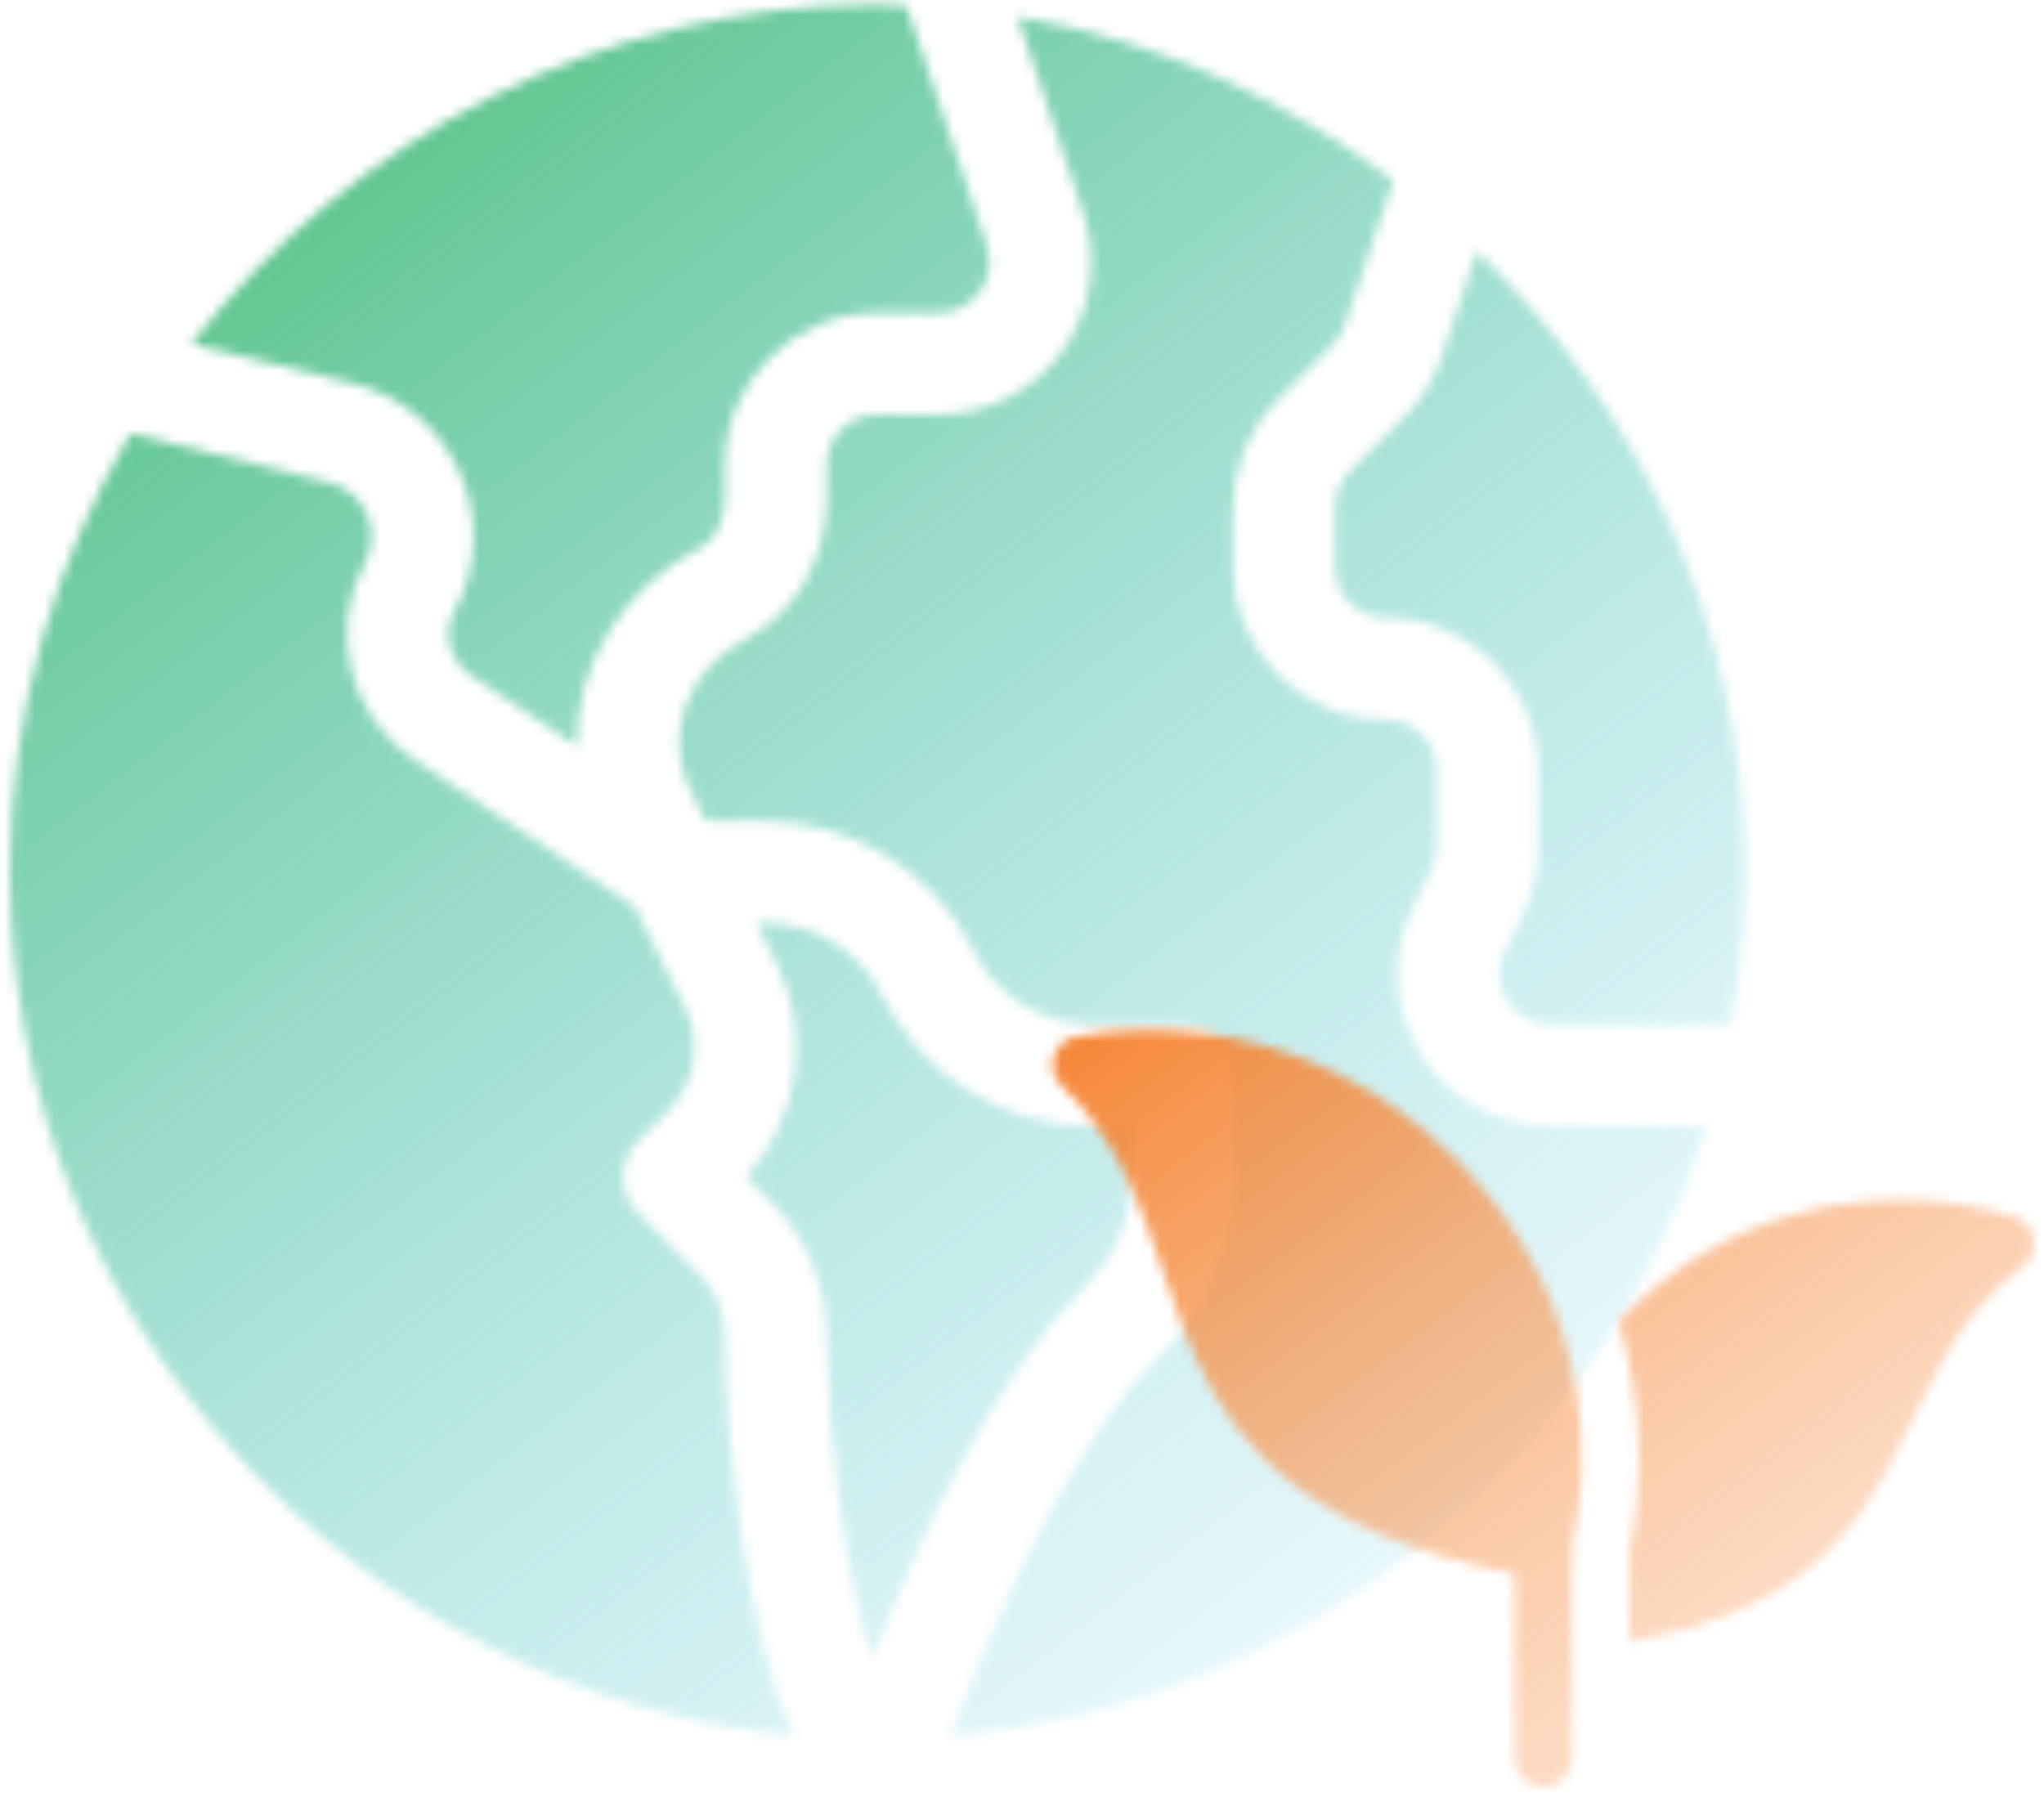 <svg width="207" height="182" viewBox="0 0 207 182" fill="none" xmlns="http://www.w3.org/2000/svg">
<mask id="mask0_655_4895" style="mask-type:alpha" maskUnits="userSpaceOnUse" x="0" y="0" width="177" height="176">
<path d="M145.982 36.149C145.223 38.416 143.936 40.503 142.252 42.187L136.692 47.747C135.732 48.707 135.184 50.035 135.184 51.387V57.419C135.184 60.26 137.491 62.567 140.332 62.567C148.848 62.567 155.775 69.495 155.775 78.011V85.879C155.775 88.262 155.212 90.65 154.147 92.781L152.387 96.3C151.226 98.618 152.156 100.573 152.613 101.308C153.065 102.042 154.398 103.751 156.992 103.751H175.262C176.161 98.728 176.71 93.584 176.71 88.307C176.71 63.623 166.054 41.338 149.561 25.413L145.982 36.149Z" fill="black"/>
<path d="M45.957 62.039C44.781 64.176 45.56 66.986 47.737 68.434L58.435 75.568C58.304 67.489 62.874 59.621 70.903 55.499C72.406 54.73 73.412 52.759 73.412 50.592V47.124C73.412 38.608 80.339 31.68 88.855 31.68H95.069C96.748 31.68 98.276 30.896 99.252 29.528C100.232 28.161 100.483 26.466 99.941 24.873L91.794 0.598C90.81 0.565 89.847 0.449 88.855 0.449C60.742 0.449 35.409 14.17 19.387 34.835L35.842 38.864C45.947 41.374 51.021 52.801 45.957 62.039Z" fill="black"/>
<path d="M107.626 35.521C104.735 39.562 100.04 41.976 95.068 41.976H88.854C86.014 41.976 83.706 44.283 83.706 47.124V50.593C83.706 56.615 80.524 62.135 75.602 64.659C69.62 67.73 67.106 74.482 69.881 80.027L71.446 83.159H77.342C86.401 83.159 94.55 88.196 98.607 96.3C100.904 100.895 105.525 103.751 110.663 103.751H119.742C122.587 103.751 124.89 106.053 124.89 108.899V119.194C124.89 126.132 122.17 132.637 117.238 137.509C109.291 145.352 101.637 161.51 96.286 175.788C132.303 172.739 162.523 147.497 172.838 114.047H156.994C151.6 114.047 146.688 111.307 143.853 106.722C141.022 102.137 140.766 96.516 143.179 91.695L144.938 88.176C145.295 87.467 145.481 86.673 145.481 85.879V78.011C145.481 75.171 143.174 72.863 140.334 72.863C131.817 72.863 124.89 65.935 124.89 57.419V51.387C124.89 47.264 126.499 43.383 129.414 40.468L134.975 34.907C135.538 34.344 135.965 33.645 136.221 32.886L141.097 18.262C130.104 10.041 117.15 4.021 103.043 1.705L109.682 21.555C111.286 26.256 110.517 31.479 107.626 35.521V35.521Z" fill="black"/>
<path d="M80.347 175.734C75.459 165.508 73.41 144.389 73.41 135.362C73.41 132.949 72.47 130.682 70.766 128.978L64.623 122.834C62.612 120.824 62.612 117.566 64.623 115.555L67.69 112.488C70.444 109.733 71.123 105.54 69.384 102.061L64.269 91.831L42.025 77C35.445 72.617 33.203 63.869 36.928 57.082C38.73 53.815 36.956 49.752 33.348 48.853L13.228 43.906C5.509 56.943 0.996 72.09 0.996 88.307C0.996 133.692 36.07 171.44 80.347 175.734V175.734Z" fill="black"/>
<path d="M114.59 119.194V114.047H110.658C101.599 114.047 93.45 109.009 89.393 100.905C87.095 96.31 82.475 93.455 77.337 93.455H76.588L78.589 97.457C82.194 104.666 80.947 113.293 75.527 119.185L78.041 121.698C81.691 125.348 83.702 130.199 83.702 135.362C83.702 143.723 85.446 159.173 88.287 167.91C92.992 156.101 100.669 139.389 110 130.184C112.961 127.258 114.59 123.357 114.59 119.194V119.194Z" fill="black"/>
</mask>
<g mask="url(#mask0_655_4895)">
<rect x="-19.387" y="-4.471" width="203.128" height="185.556" fill="url(#paint0_linear_655_4895)"/>
</g>
<mask id="mask1_655_4895" style="mask-type:alpha" maskUnits="userSpaceOnUse" x="106" y="104" width="101" height="78">
<path d="M205.965 125.503C205.785 124.381 204.968 123.466 203.873 123.16C189.148 119.002 174.028 123.045 163.91 133.847C166.143 141.347 166.585 149.348 165.037 157.166V166.234C195.787 161.064 189.645 139.531 204.712 128.383C205.656 127.75 206.146 126.626 205.965 125.503V125.503Z" fill="black"/>
<path d="M109.091 104.962C107.966 105.129 107.041 105.935 106.723 107.026C106.404 108.117 106.749 109.294 107.607 110.04C123.882 125.598 111.97 151.105 153.389 159.412V178.109C153.543 181.973 159.061 181.97 159.213 178.109V156.577C165.675 127.093 139.196 99.801 109.091 104.962V104.962Z" fill="black"/>
</mask>
<g mask="url(#mask1_655_4895)">
<rect x="103.844" y="100.466" width="115.042" height="82.83" fill="url(#paint1_linear_655_4895)"/>
</g>
<defs>
<linearGradient id="paint0_linear_655_4895" x1="-32.144" y1="-4.471" x2="135.641" y2="211.776" gradientUnits="userSpaceOnUse">
<stop stop-color="#2BB04C"/>
<stop offset="1" stop-color="#63D0FF" stop-opacity="0"/>
</linearGradient>
<linearGradient id="paint1_linear_655_4895" x1="95.561" y1="100.466" x2="221.426" y2="266.157" gradientUnits="userSpaceOnUse">
<stop stop-color="#F47920"/>
<stop offset="1" stop-color="white" stop-opacity="0"/>
</linearGradient>
</defs>
</svg>
